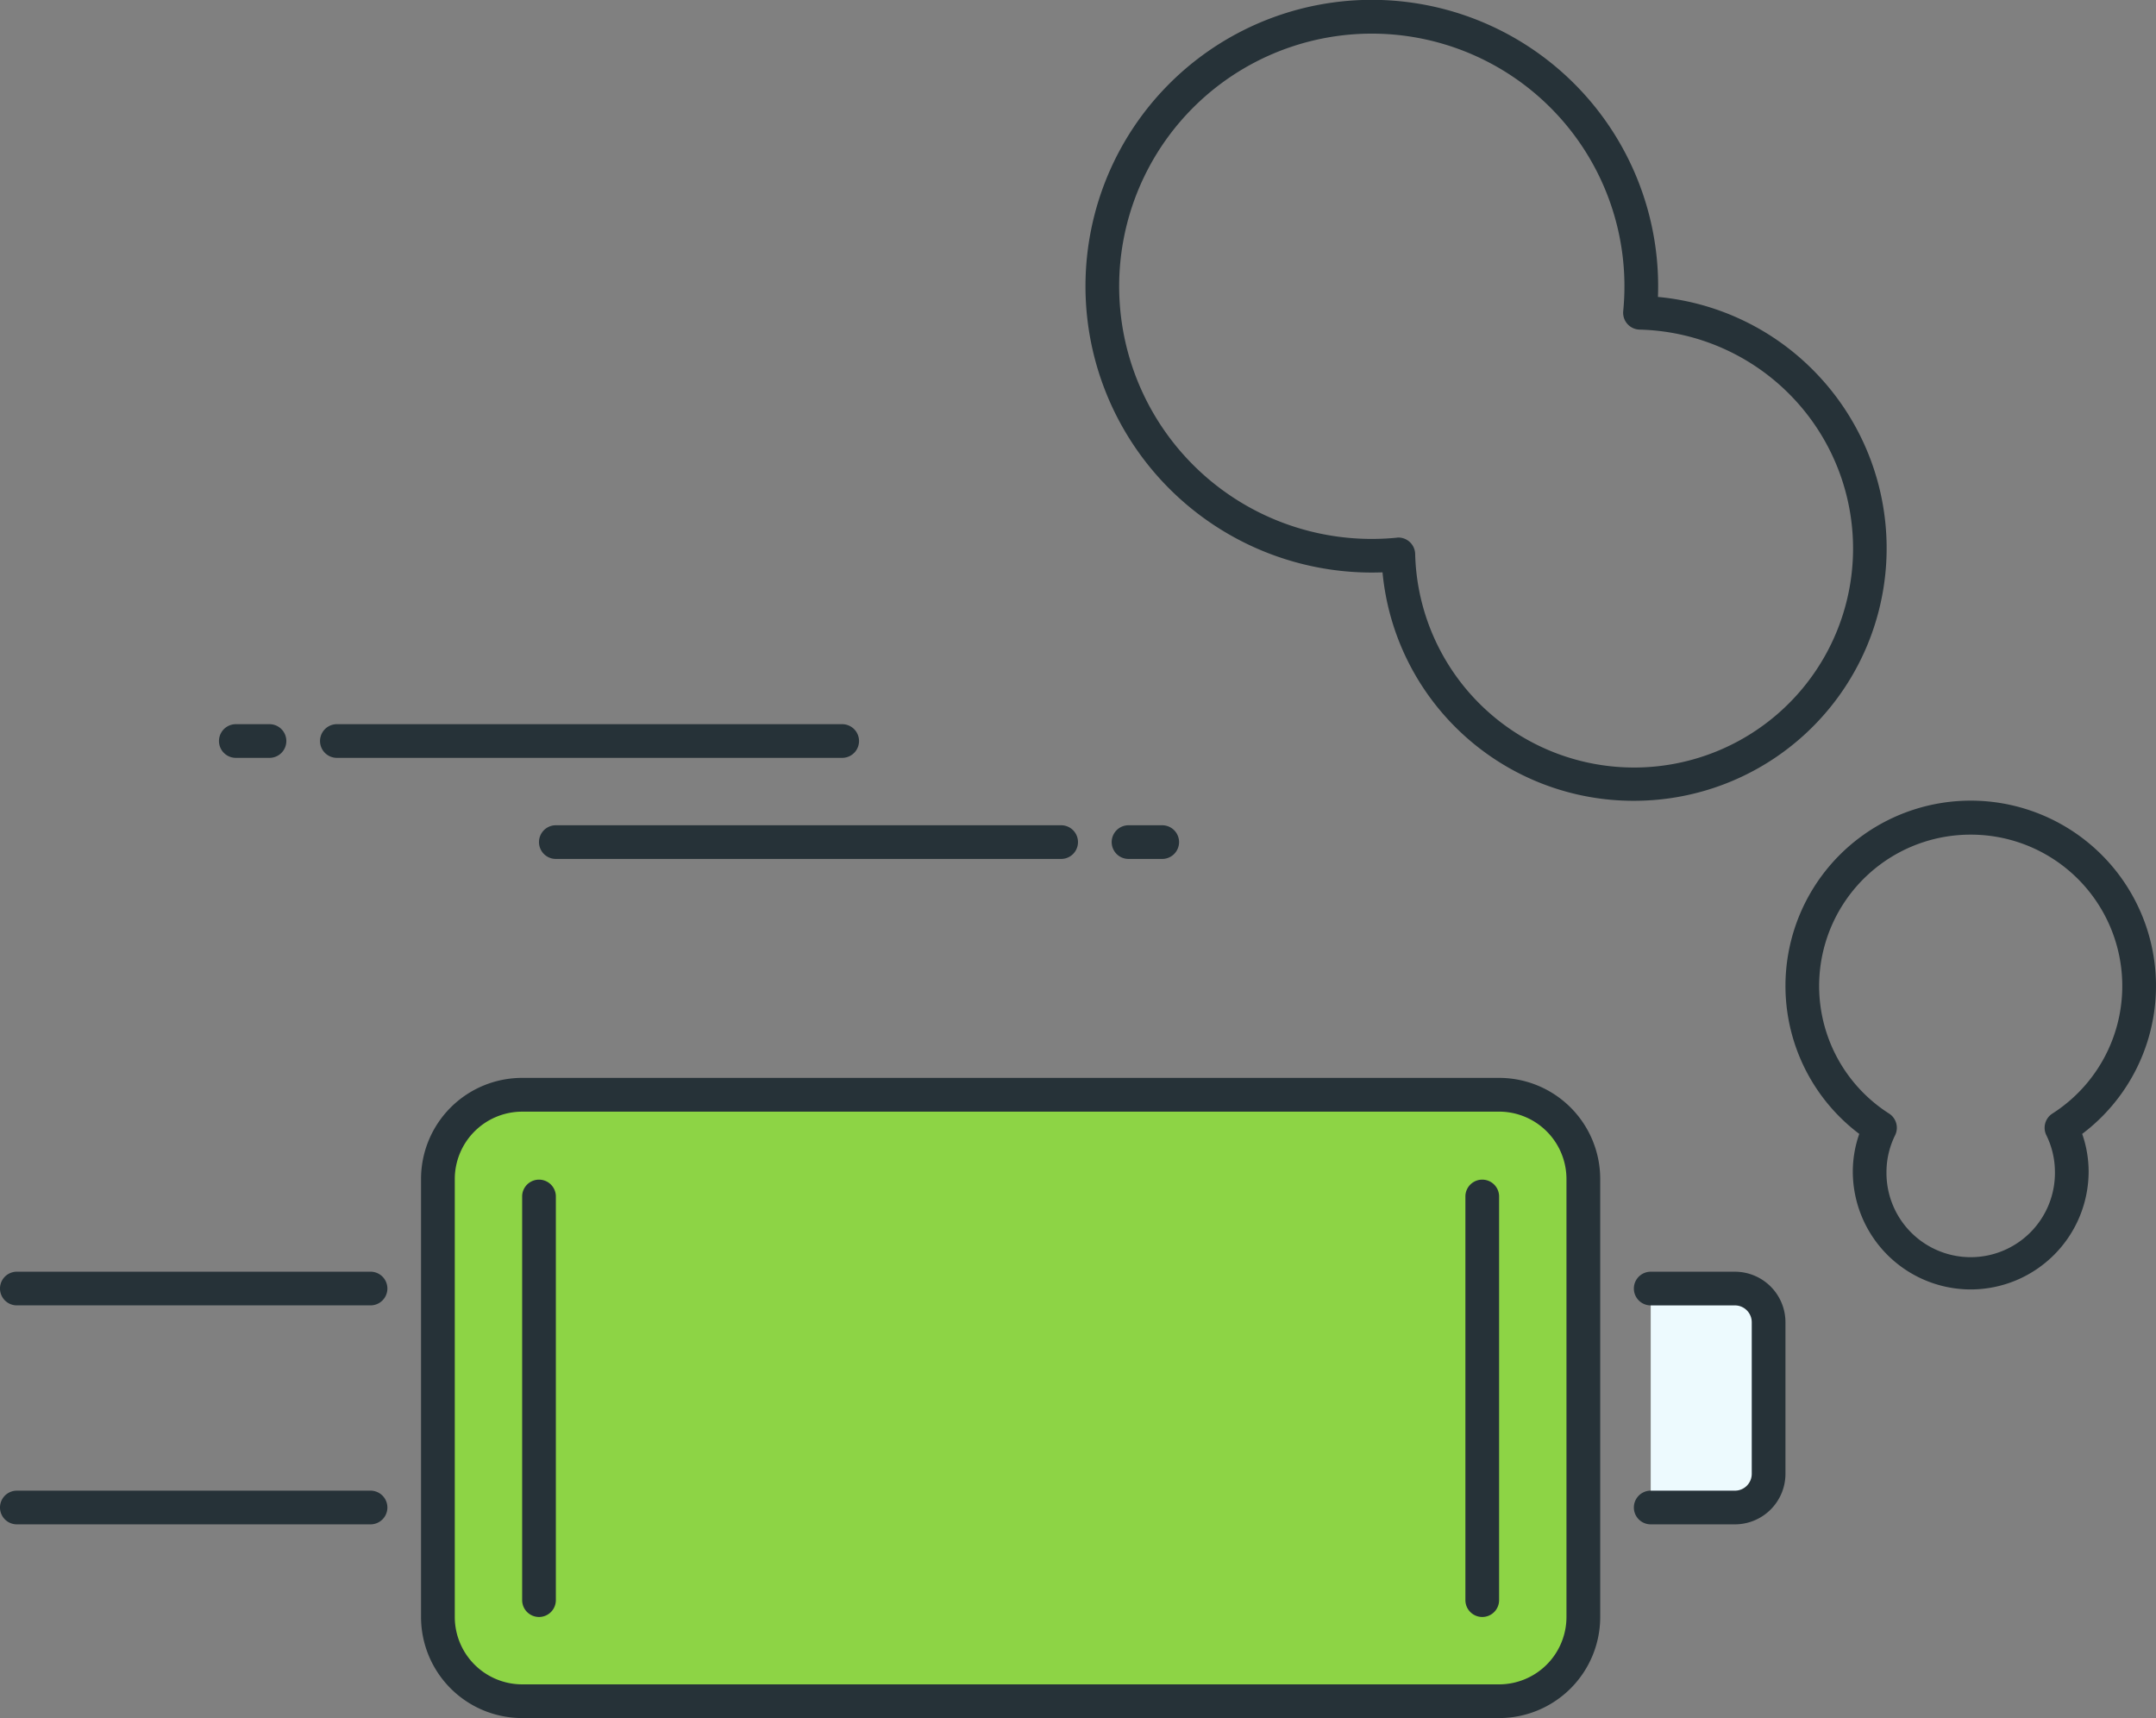 <svg xmlns="http://www.w3.org/2000/svg" width="91.681" height="73.053" viewBox="0 0 91.681 73.053"><rect x="0" y="0" width="91.681" height="73.053" fill="#808080" stroke="none"/><g transform="translate(17.906 45.836)"><rect width="48.705" height="25.785" rx="2.5" transform="translate(.717 .716)" fill="#8dd445"/><path d="M45.841 27.218H4.298a4.3 4.3 0 01-4.3-4.3V4.297a4.3 4.3 0 014.3-4.3h41.543a4.3 4.3 0 014.3 4.3V22.92a4.3 4.3 0 01-4.3 4.298zM4.298 1.433a2.868 2.868 0 00-2.865 2.865V22.92a2.868 2.868 0 002.865 2.865h41.543a2.868 2.868 0 002.865-2.865V4.297a2.868 2.868 0 00-2.865-2.865z" fill="#263238"/></g><path d="M70.195 54.789h3.581a1.432 1.432 0 011.433 1.432v6.446a1.433 1.433 0 01-1.433 1.432h-3.581" fill="#edfafe"/><path d="M73.775 64.817h-3.581a.716.716 0 110-1.432h3.581a.716.716 0 00.716-.716v-6.446a.717.717 0 00-.716-.716h-3.581a.716.716 0 110-1.432h3.581a2.15 2.15 0 012.149 2.149v6.446a2.15 2.15 0 01-2.149 2.147zM63.03 68.756a.717.717 0 01-.716-.716V50.85a.717.717 0 011.433 0v17.19a.716.716 0 01-.717.716zM22.92 68.756a.717.717 0 01-.716-.716V50.85a.717.717 0 011.433 0v17.19a.716.716 0 01-.717.716zM49.422 36.523h-1.433a.716.716 0 010-1.432h1.433a.716.716 0 110 1.432zM45.124 36.523H23.636a.716.716 0 110-1.432h21.488a.716.716 0 110 1.432zM11.46 32.225h-1.432a.716.716 0 110-1.432h1.432a.716.716 0 110 1.432zM35.813 32.225H14.325a.716.716 0 010-1.432h21.488a.716.716 0 110 1.432zM83.802 54.829a5.021 5.021 0 01-5.014-5.014 4.867 4.867 0 01.275-1.6 7.878 7.878 0 119.479 0 4.865 4.865 0 01.274 1.6 5.02 5.02 0 01-5.014 5.014zm0-19.339a6.435 6.435 0 00-3.47 11.861.719.719 0 01.258.915 3.532 3.532 0 00-.37 1.549 3.582 3.582 0 107.163 0 3.539 3.539 0 00-.367-1.549.717.717 0 01.258-.915 6.436 6.436 0 00-3.472-11.861zM69.478 34.051a10.718 10.718 0 01-10.688-9.714 12.176 12.176 0 1111.712-11.711 10.688 10.688 0 016.576 3.089 10.739 10.739 0 01-7.6 18.336zM59.462 22.857a.716.716 0 01.716.7 9.312 9.312 0 109.542-9.542.717.717 0 01-.695-.785 10.743 10.743 0 10-9.634 9.634.565.565 0 01.071-.007zM15.758 55.506H.716a.716.716 0 110-1.432h15.041a.716.716 0 110 1.432z" fill="#263238"/><g><path d="M15.758 64.817H.716a.716.716 0 110-1.432h15.041a.716.716 0 110 1.432z" fill="#263238"/></g></svg>